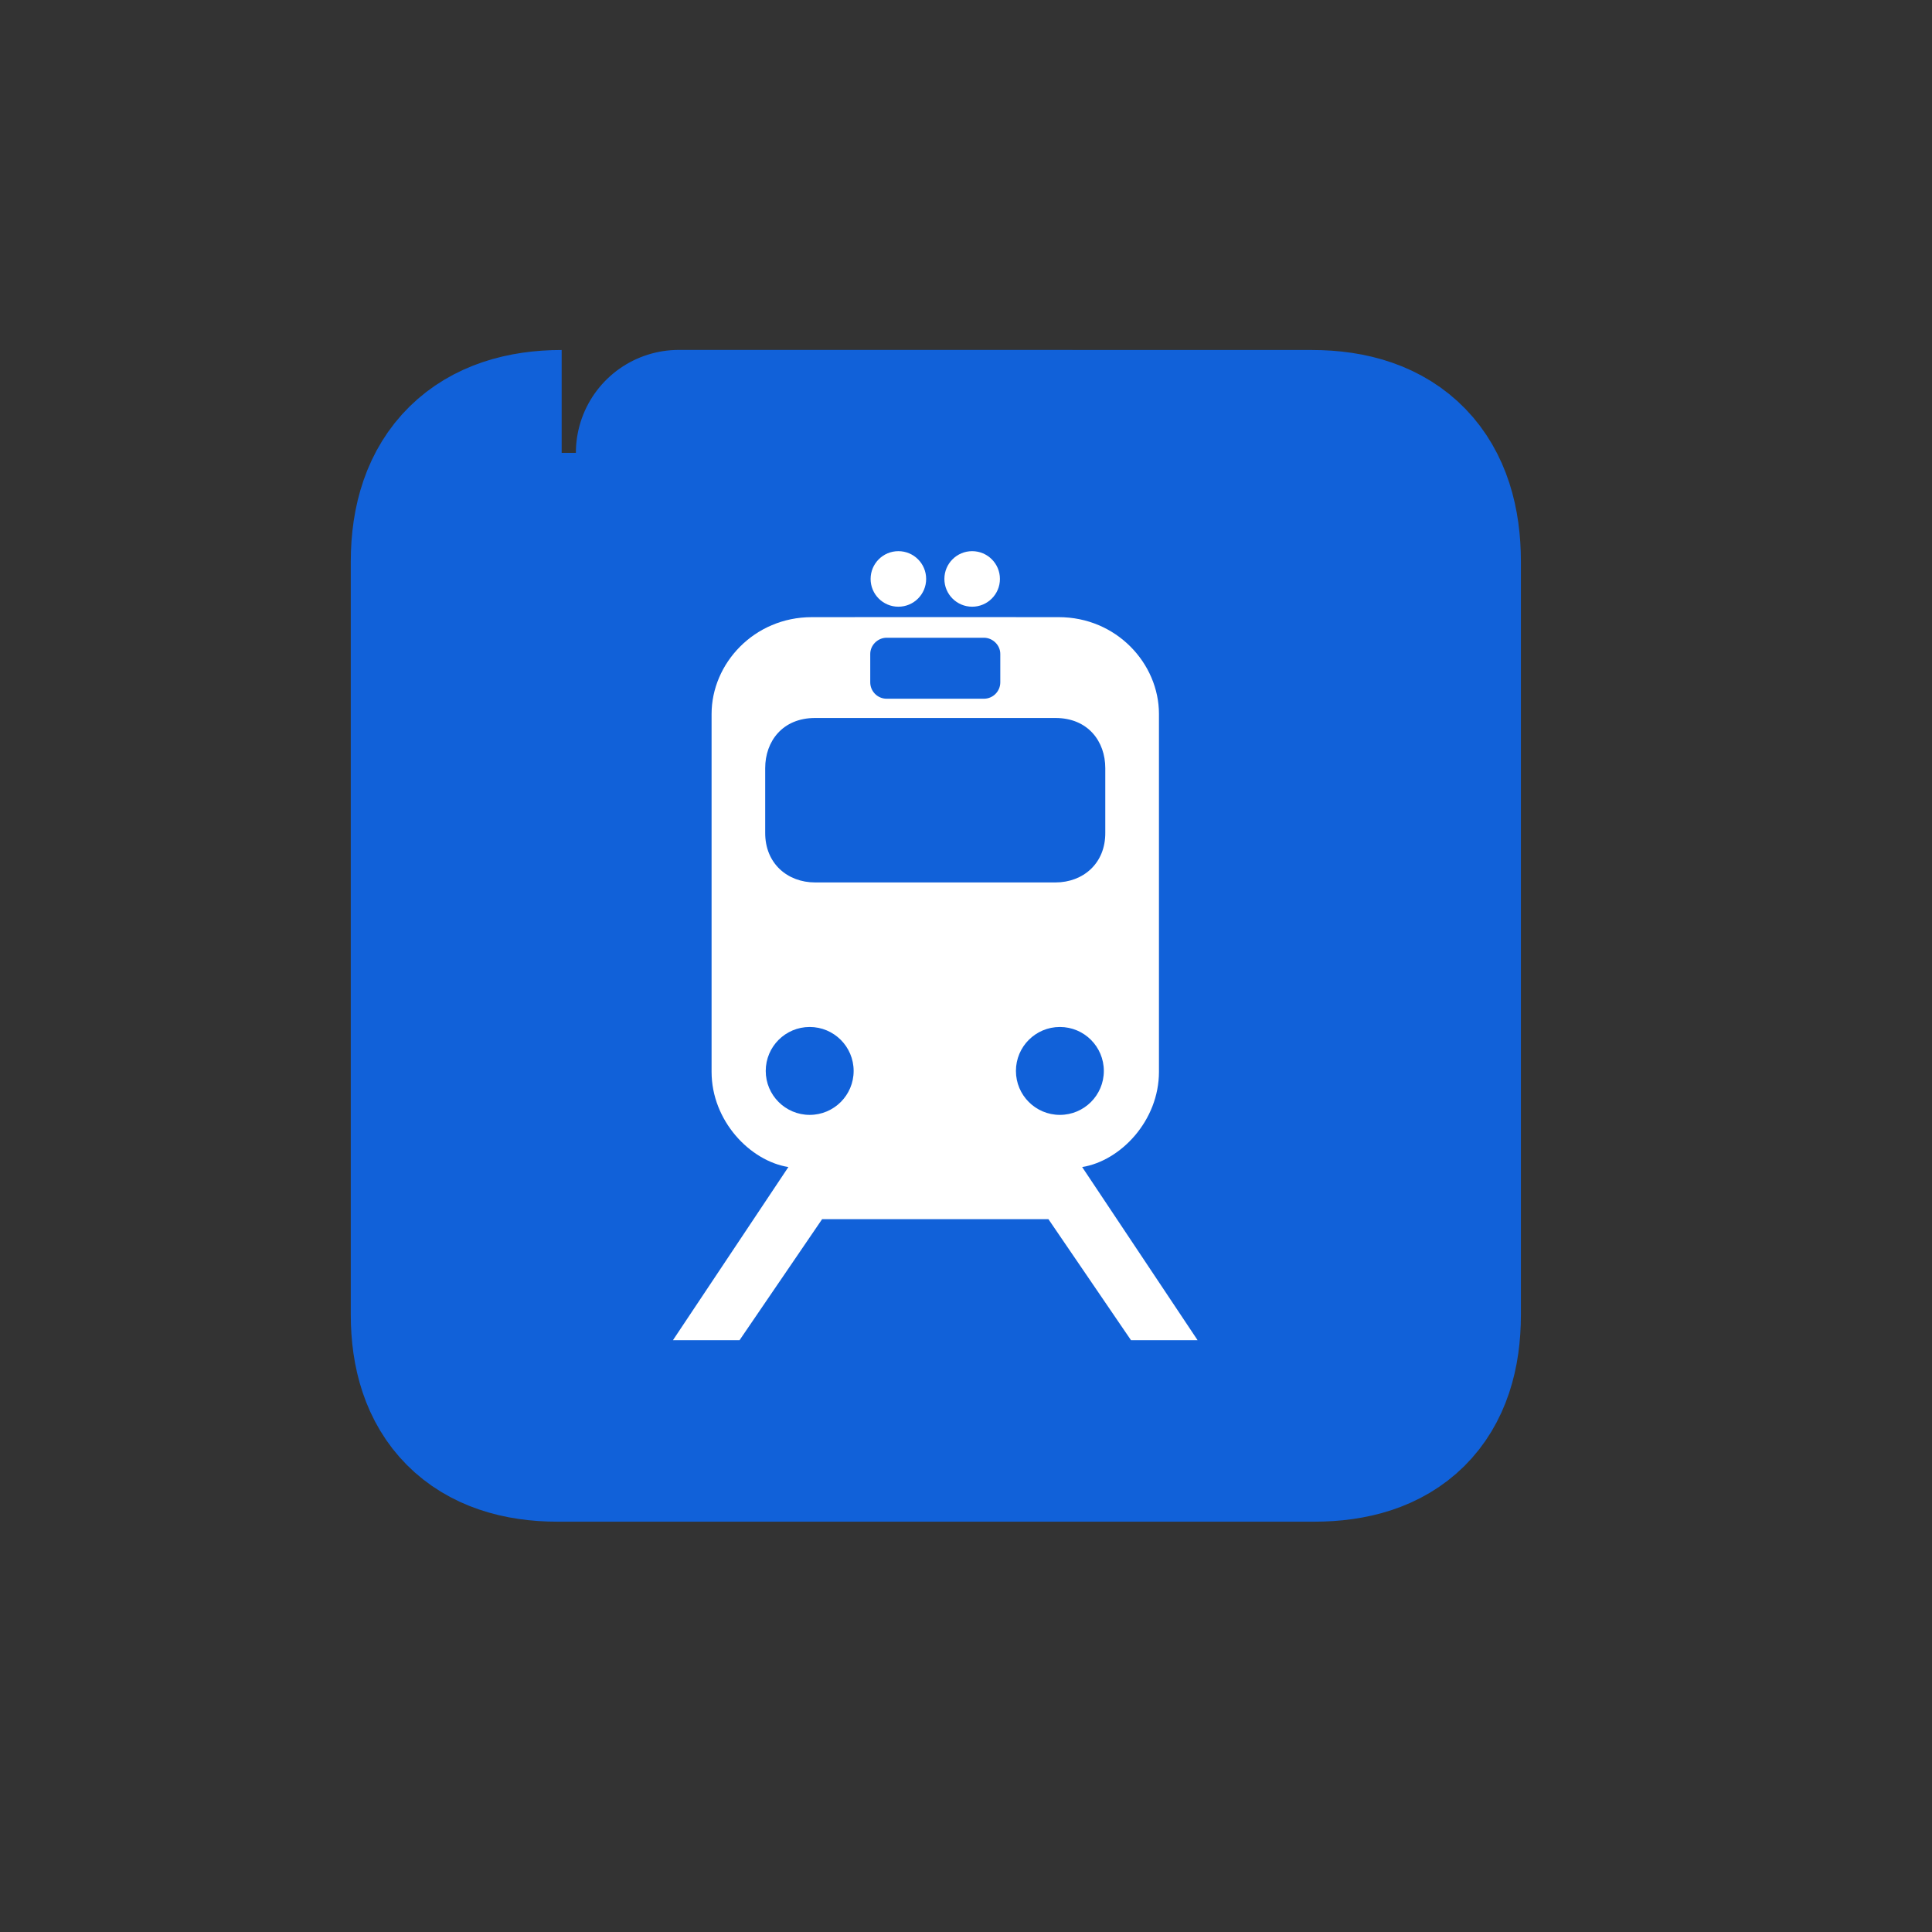 <?xml version="1.0" encoding="utf-8"?>
<!-- Generator: Adobe Illustrator 13.0.2, SVG Export Plug-In . SVG Version: 6.00 Build 14948)  -->
<!DOCTYPE svg PUBLIC "-//W3C//DTD SVG 1.1//EN" "http://www.w3.org/Graphics/SVG/1.1/DTD/svg11.dtd">
<svg version="1.1" id="Layer_1" xmlns="http://www.w3.org/2000/svg" xmlns:xlink="http://www.w3.org/1999/xlink" x="0px" y="0px"
	 width="32px" height="32px" viewBox="0 0 32 32" enable-background="new 0 0 32 32" xml:space="preserve">
<rect x="0" y="0" width="32" height="32" fill="#333333" stroke="none"/>
<g>
	<g>
		<path fill="#1161d9" stroke="#1161d9" stroke-width="3.408" stroke-miterlimit="10" d="M9.303,7.501c-1.146,0-1.789,0.592-1.789,1.802v12.472
			c0,1.132,0.579,1.725,1.724,1.725h12.524c1.145,0,1.725-0.563,1.725-1.725V9.303c0-1.18-0.58-1.802-1.761-1.802
			C21.726,7.501,9.299,7.498,9.303,7.501z"/>
	</g>
	<g>
		<g>
			<g>
				<path fill="#FFFFFF" d="M15.491,20.193h0.002h1.872l1.368,2.005h1.103l-1.912-2.868c0.638-0.103,1.272-0.768,1.272-1.578v-5.926
					c0-0.836-0.704-1.604-1.66-1.604l-2.037-0.001l0,0l-2.053,0.001c-0.956,0-1.66,0.768-1.66,1.604v5.926
					c0,0.811,0.635,1.476,1.272,1.578l-1.912,2.868h1.103l1.368-2.005h1.872H15.491z"/>
			</g>
			<g>
				<circle fill="#FFFFFF" cx="14.88" cy="9.589" r="0.46"/>
			</g>
			<g>
				<circle fill="#FFFFFF" cx="16.102" cy="9.589" r="0.46"/>
			</g>
		</g>
		<g>
			<g>
				<circle fill="#1161d9" cx="17.555" cy="17.738" r="0.728"/>
			</g>
			<g>
				<path fill="#1161d9" d="M15.491,14.616h0.002h1.988c0.457,0,0.831-0.314,0.826-0.827v-1.066c0-0.443-0.286-0.831-0.826-0.831h-1.988h-0.004
					h-1.988c-0.54,0-0.827,0.387-0.827,0.831v1.066c-0.004,0.513,0.37,0.827,0.827,0.827h1.988H15.491z"/>
			</g>
			<g>
				<path fill="#1161d9" d="M15.491,11.573h0.002h0.804c0.152,0,0.271-0.125,0.271-0.271v-0.471c0-0.146-0.126-0.268-0.271-0.268h-0.804h-0.002
					h-0.002h-0.804c-0.146,0-0.271,0.123-0.271,0.268v0.471c0,0.146,0.119,0.271,0.271,0.271h0.804H15.491z"/>
			</g>
			<g>
				<circle fill="#1161d9" cx="13.411" cy="17.738" r="0.728"/>
			</g>
		</g>
	</g>
</g>
</svg>
